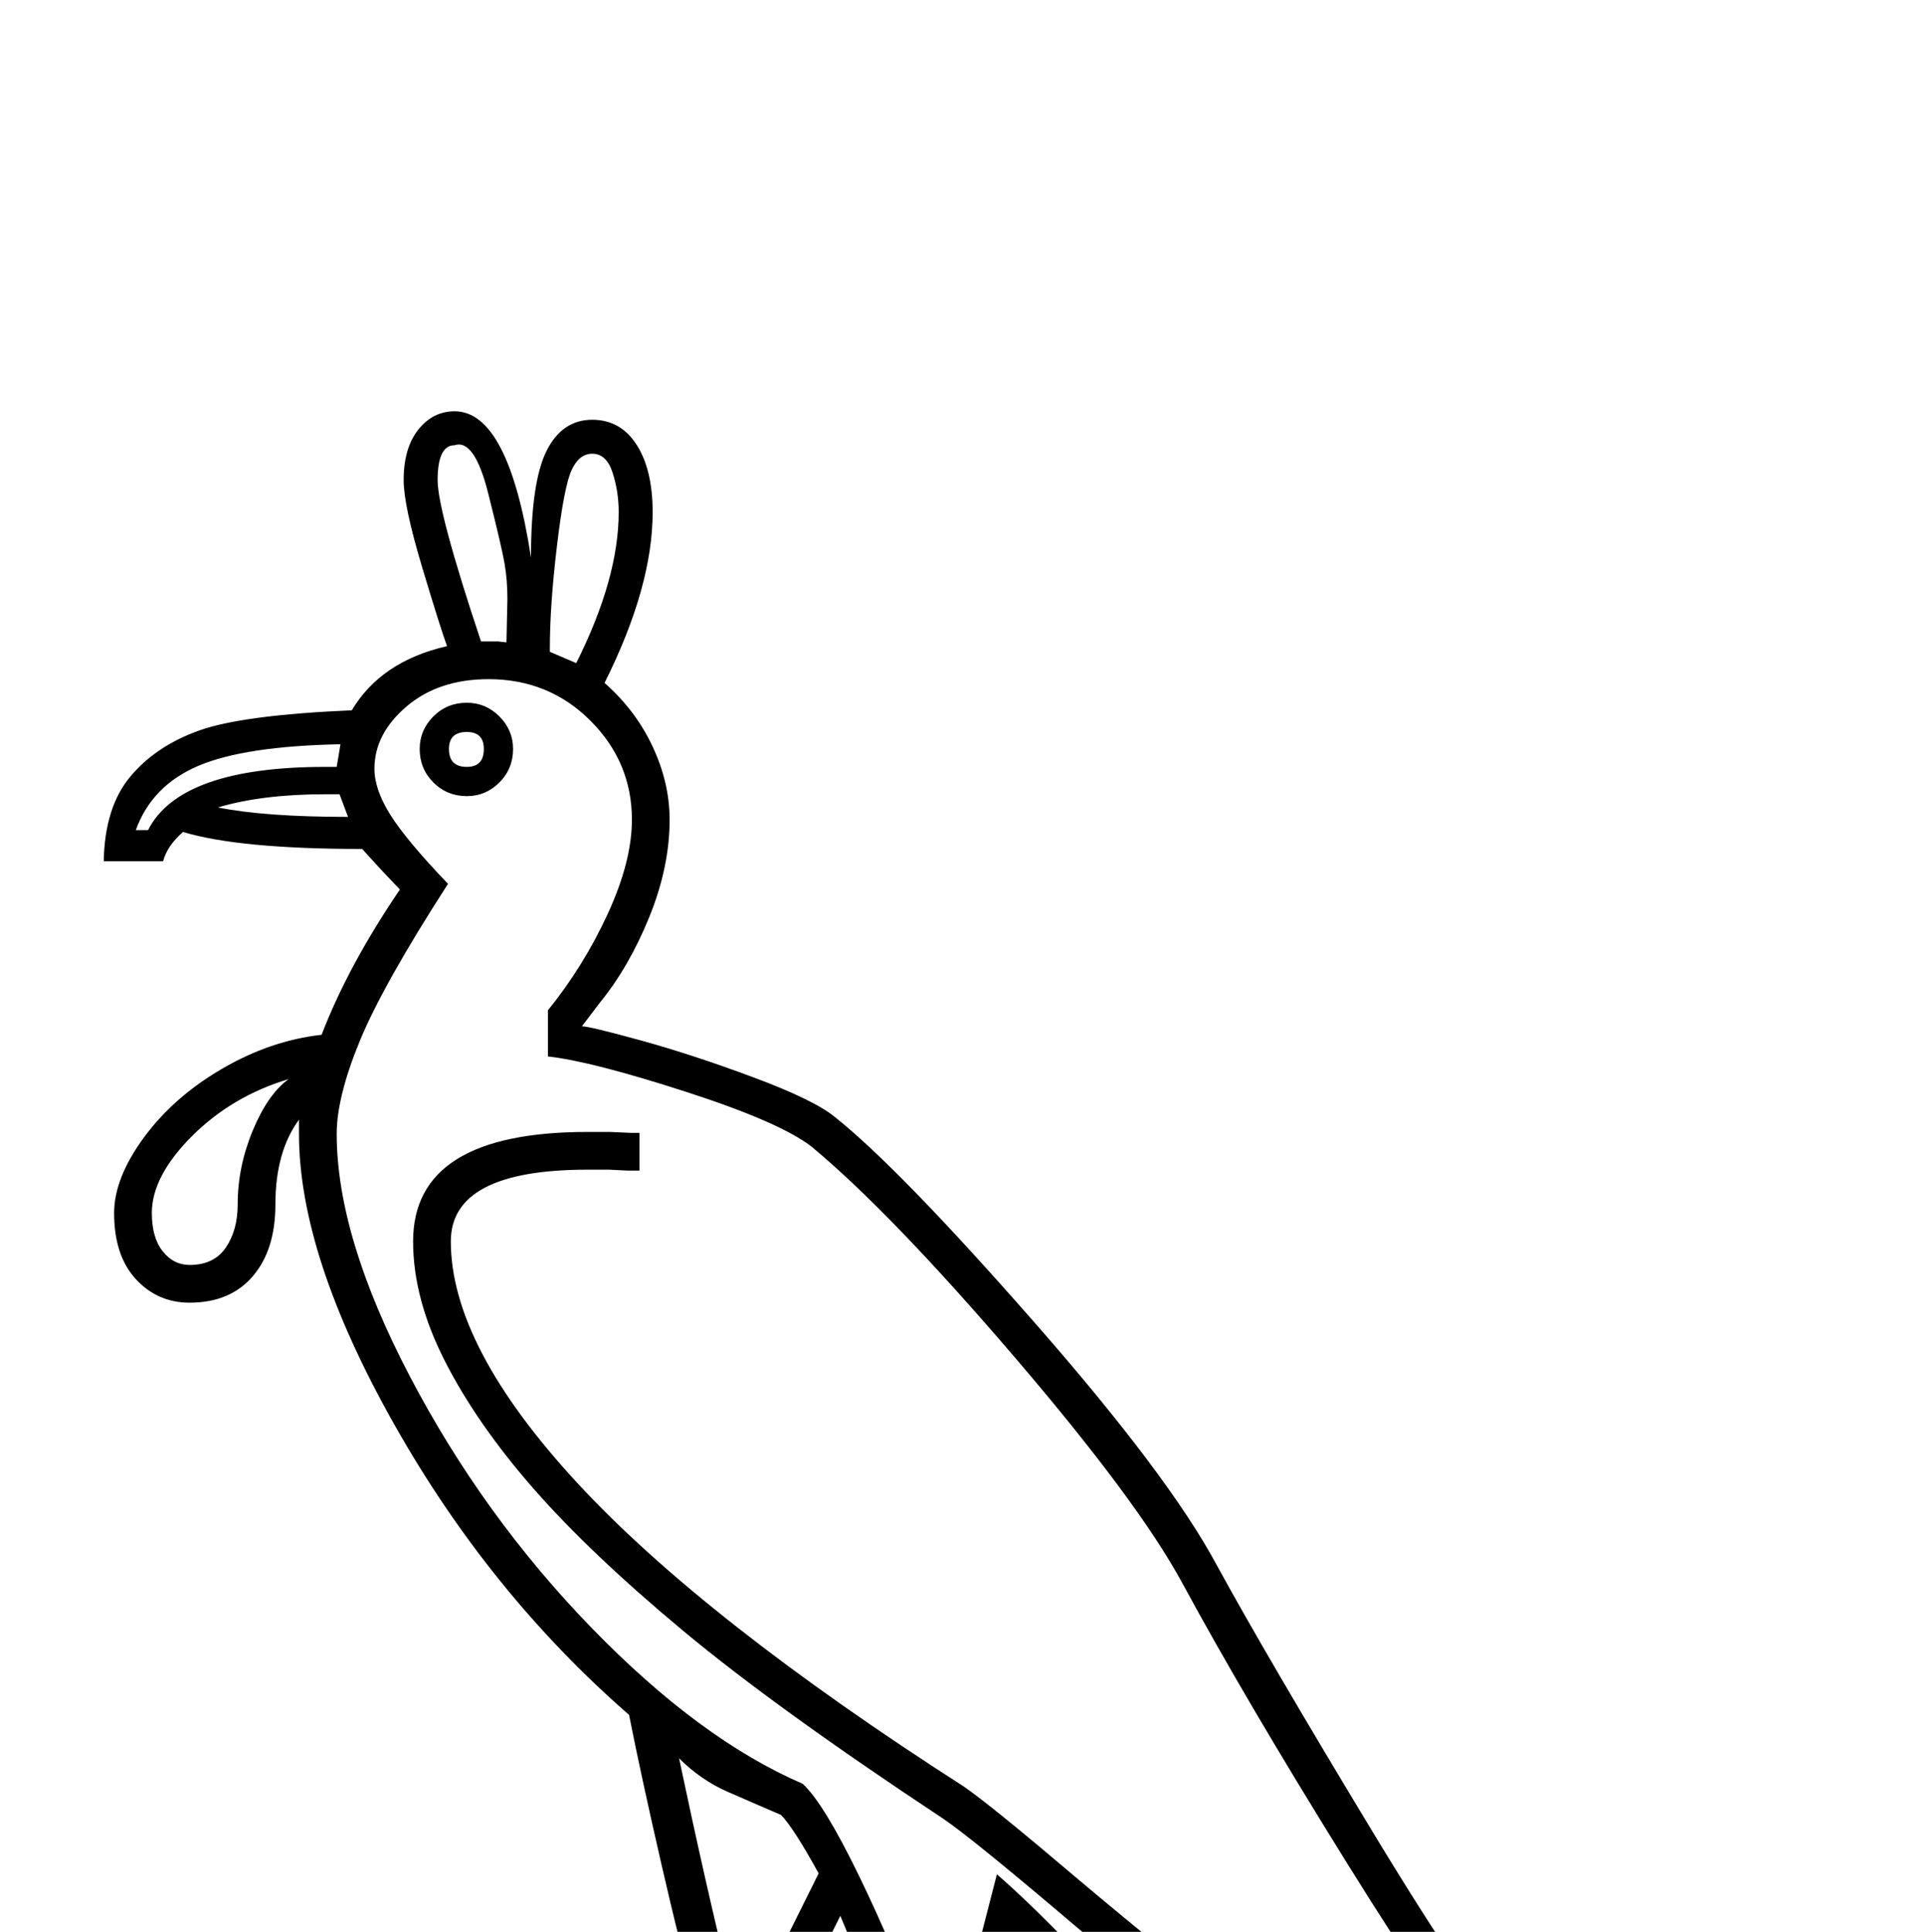 <?xml version="1.0" standalone="no"?>
<!DOCTYPE svg PUBLIC "-//W3C//DTD SVG 1.1//EN" "http://www.w3.org/Graphics/SVG/1.1/DTD/svg11.dtd" >
<svg xmlns="http://www.w3.org/2000/svg" xmlns:xlink="http://www.w3.org/1999/xlink" version="1.1" viewBox="-10 0 2040 2048">
  <g transform="scale(1, -1)" transform-origin="center">
   <path fill="currentColor"
d="M460 -23l4 23h-213l-4 -17l-3 -10l-40 4q5 37 19 67.5t32 39.5q30 17 73.5 24t88.5 13.5t85.5 16.5t64.5 32l158 231q-12 38 -34 134t-34 157q-148 129 -249 308t-101 308v15q-25 -34 -25 -90q0 -48 -24 -76t-67 -28q-34 0 -57 25t-23 70q0 37 31.5 80t83 73t105.5 36
q28 73 83 154l-19 20l-21 23q-130 0 -190 18q-17 -15 -21 -31h-63q1 57 28 89.5t73 49t162 21.5q31 52 101 68q-7 19 -26.5 84t-19.5 92q0 34 15.5 53.5t38.5 19.5q57 0 81 -155q0 80 16.5 113t48.5 33q30 0 47 -26.5t17 -71.5q0 -79 -51 -181q33 -29 51 -67.5t18 -77.5
q0 -50 -21.5 -103t-52.5 -91l-19 -25q8 0 62.5 -15t119 -39t86.5 -42q68 -54 211 -217t194 -258q53 -97 163 -279t163 -240q54 -54 324 -187l-109 -76l-114 37l23 -67l-265 -44q-70 93 -193 236t-203 219l-39 -151l-134 -190q74 -8 106 -25q38 -20 52 -107l-40 -4
q-8 20 -8 27h-499l-4 -17l-3 -10zM1682 148l127 -41l43 30q-225 113 -276 169q-51 57 -158.5 230t-173.5 295q-47 87 -178 240t-215 223q-33 26 -133.5 58.5t-146.5 37.5v49q38 47 63.5 102.5t25.5 99.5q0 61 -44 105t-108 44q-53 0 -87 -29t-34 -66q0 -22 17 -49t61 -73
q-69 -107 -93.5 -166.5t-24.5 -98.5q0 -109 77.5 -257t192.5 -266.5t224 -165.5q22 -20 59.5 -97t75.5 -178l-182 -270q-101 0 -181.5 -9t-90.5 -25h469l-9 8q-30 15 -129 26l-1 40l142 203l53 206q67 -58 192 -199t241 -291l196 30l-22 53q-85 29 -236.5 132.5
t-309.5 238.5q-90 76 -118 95q-177 117 -275.5 199t-158.5 150.5t-94 135t-34 127.5q0 116 185 116h24l22 -1h9v-40h-12l-20 1h-23q-145 0 -145 -76q0 -111 134 -256t410 -322q29 -20 122 -99q385 -324 548 -368v-1zM266 40h211q14 32 34 44t95 21l168 250l84 169
q-27 49 -40 62q-28 12 -56.5 24.5t-51.5 35.5q28 -133 55 -243l-181 -271q-40 -29 -151 -45q-153 -23 -167 -47zM935 349l-54 130l-73 -146l-150 -223l113 4zM296 1366q-60 -18 -102.5 -60.5t-42.5 -81.5q0 -26 11.5 -40.5t28.5 -14.5q26 0 38.5 18.5t12.5 45.5
q0 40 16 78.5t38 54.5zM573 1819l28 -12q45 90 45 160q0 22 -6.5 42t-21.5 20q-14 0 -22 -17.5t-15.5 -80.5t-7.5 -108v-4zM518 1830l9 -1l1 46q0 20 -3 37.5t-17.5 75t-35.5 50.5q-18 0 -18 -37q0 -33 46 -171h18zM347 1697l4 24q-102 -2 -151 -23t-66 -68h13q34 67 188 67
h12zM359 1644l-9 24h-15q-67 0 -114 -14q50 -10 138 -10zM435 1716q0 20 14.5 34.5t35.5 14.5q20 0 34.5 -14.5t14.5 -34.5q0 -21 -14.5 -35.5t-34.5 -14.5q-21 0 -35.5 14.5t-14.5 35.5zM466 1716q0 -19 19 -19q18 0 18 19q0 18 -18 18q-19 0 -19 -18z" />
  </g>

</svg>

